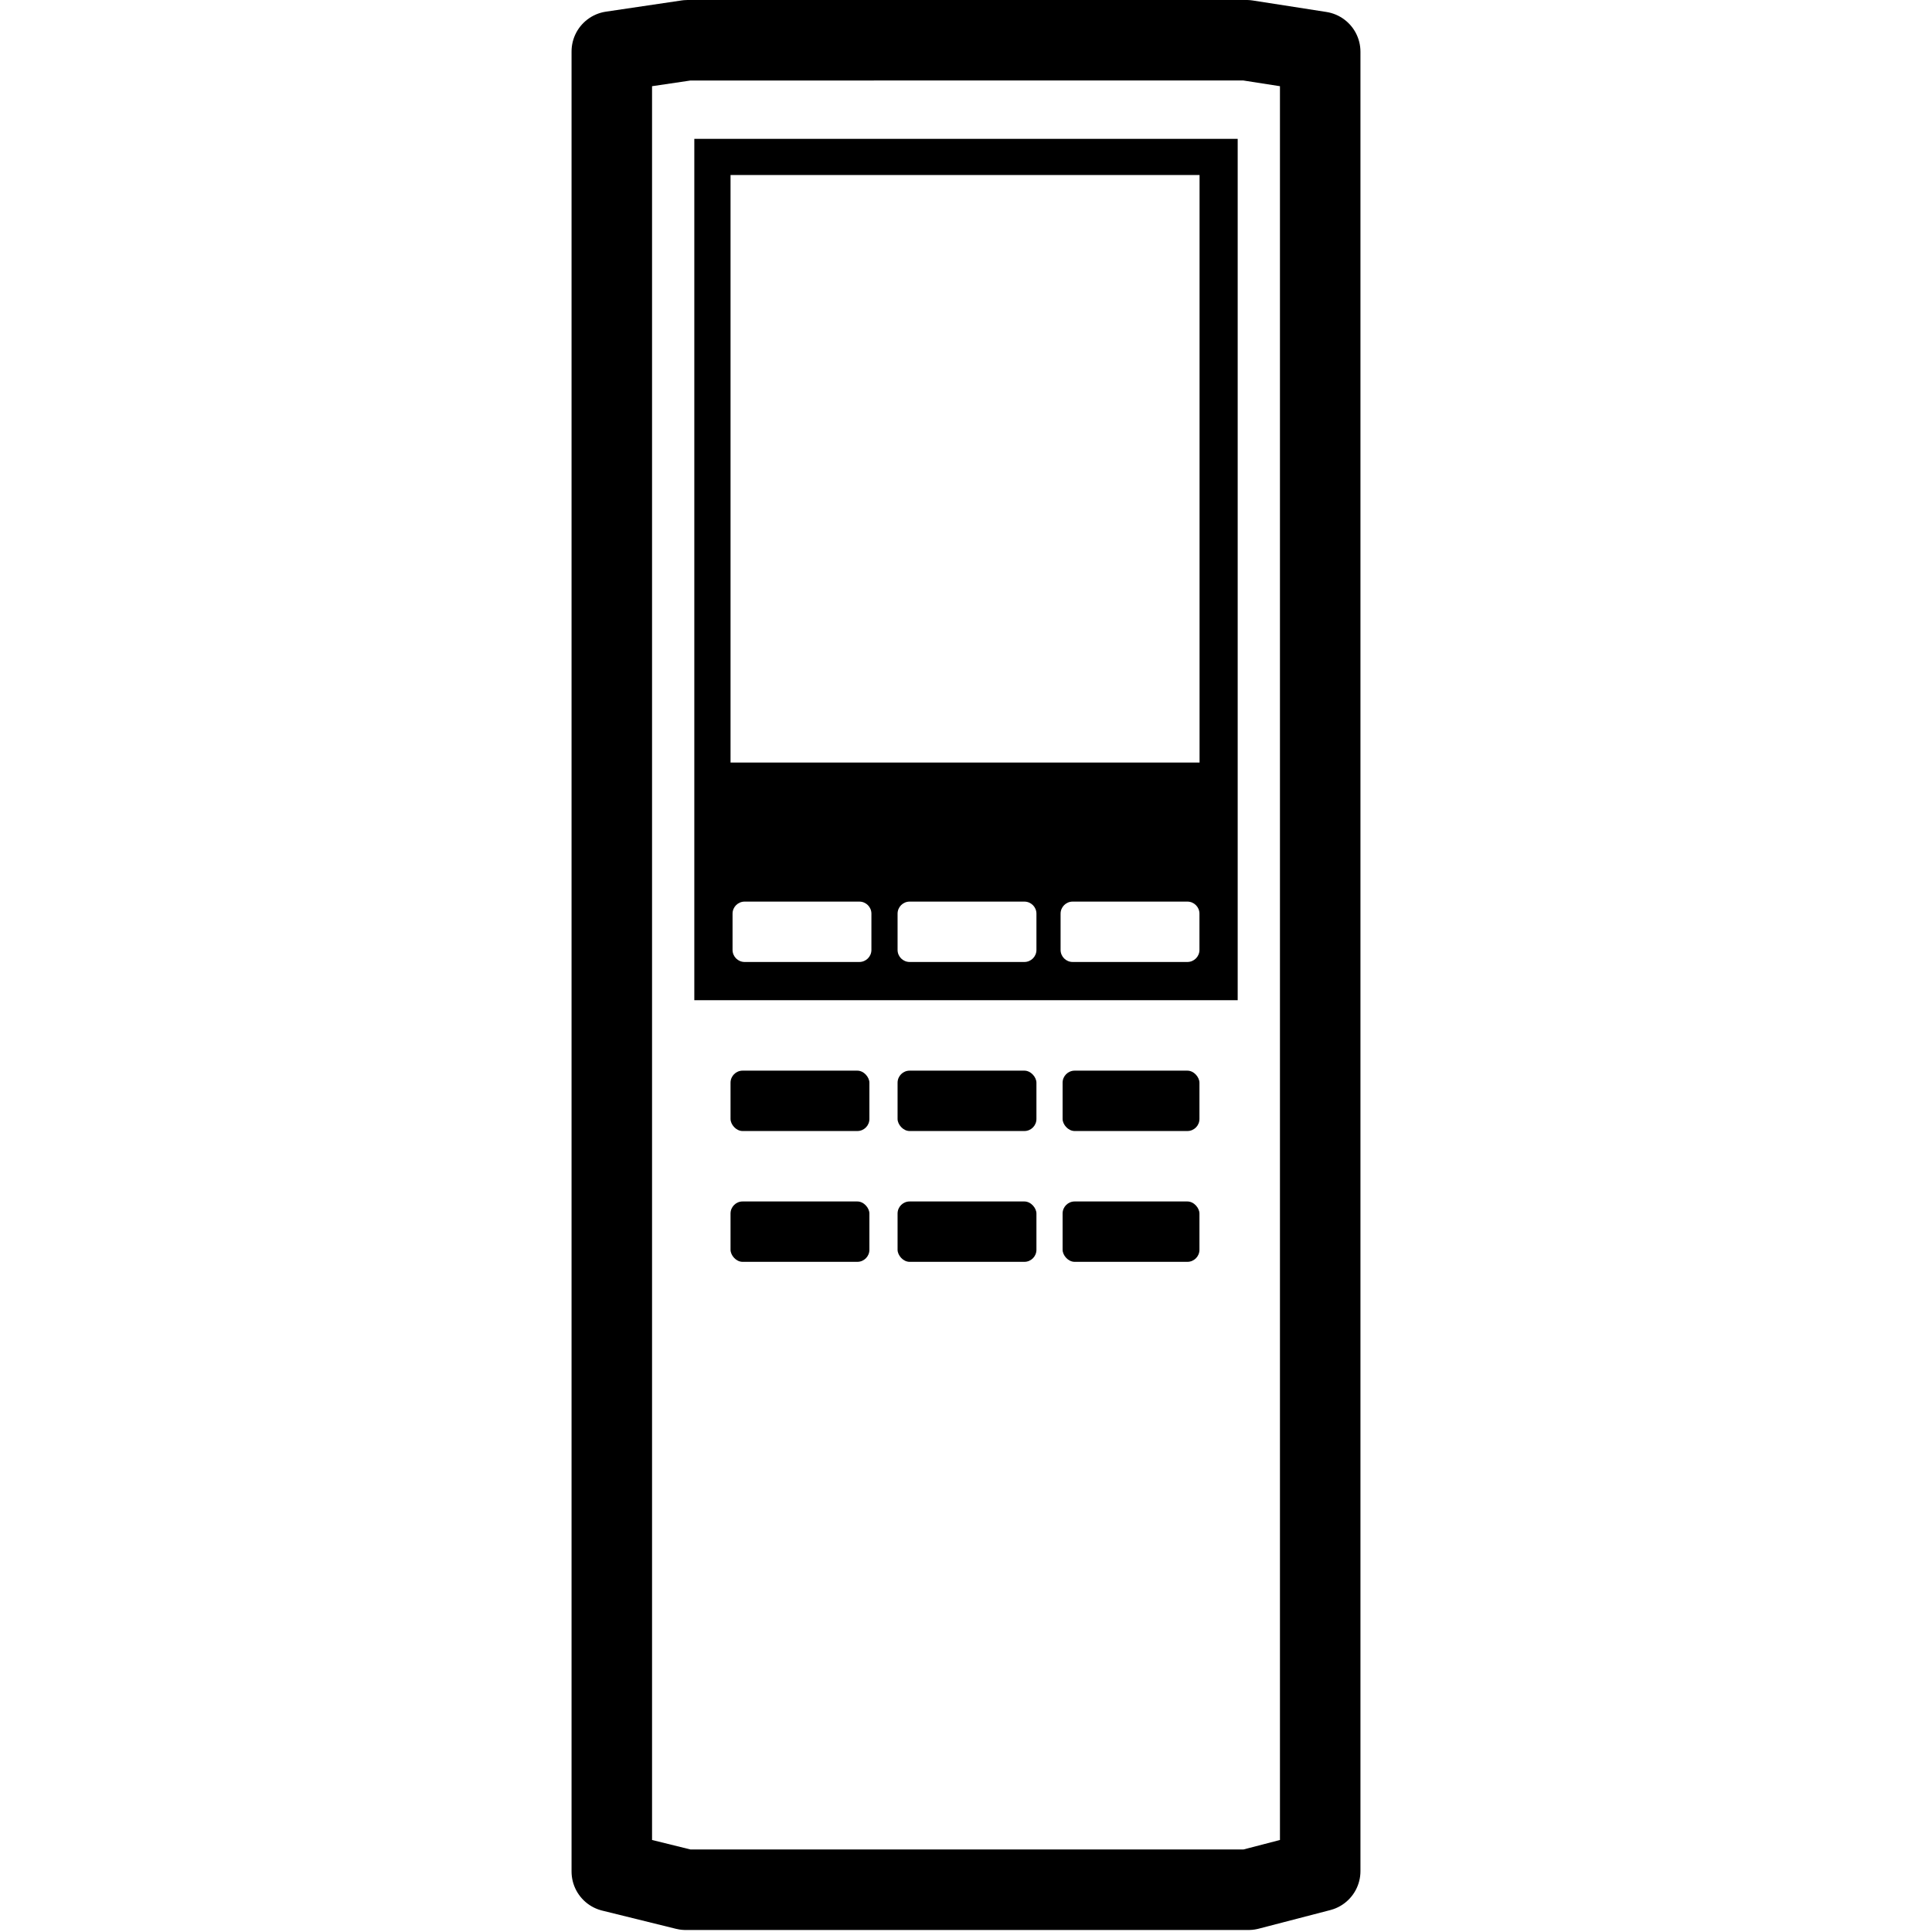 <svg height="960" viewBox="0 0 960 960" width="960" xmlns="http://www.w3.org/2000/svg"><g fill="none" fill-rule="evenodd"><g fill="#000"><path d="m615 69v428h-270v-428zm-188 379h-57c-3.314 0-6 2.686-6 6v18c0 3.314 2.686 6 6 6h57c3.314 0 6-2.686 6-6v-18c0-3.314-2.686-6-6-6zm82 0h-57c-3.314 0-6 2.686-6 6v18c0 3.314 2.686 6 6 6h57c3.314 0 6-2.686 6-6v-18c0-3.314-2.686-6-6-6zm81 0h-57c-3.314 0-6 2.686-6 6v18c0 3.314 2.686 6 6 6h57c3.314 0 6-2.686 6-6v-18c0-3.314-2.686-6-6-6zm6.053-361.049h-233.053v291.947h233.053z"/><rect height="30" rx="6" width="69" x="363" y="532"/><rect height="30" rx="6" width="69" x="446" y="532"/><rect height="30" rx="6" width="68" x="528" y="532"/><rect height="30" rx="6" width="69" x="363" y="597"/><rect height="30" rx="6" width="69" x="446" y="597"/><rect height="30" rx="6" width="68" x="528" y="597"/></g><path d="m619.378 20 36.622 5.708v904.039l-35.616 9.253h-279.7l-36.684-9.059v-904.364l37.643-5.577z" stroke="#000" stroke-linejoin="round" stroke-width="40"/></g></svg>